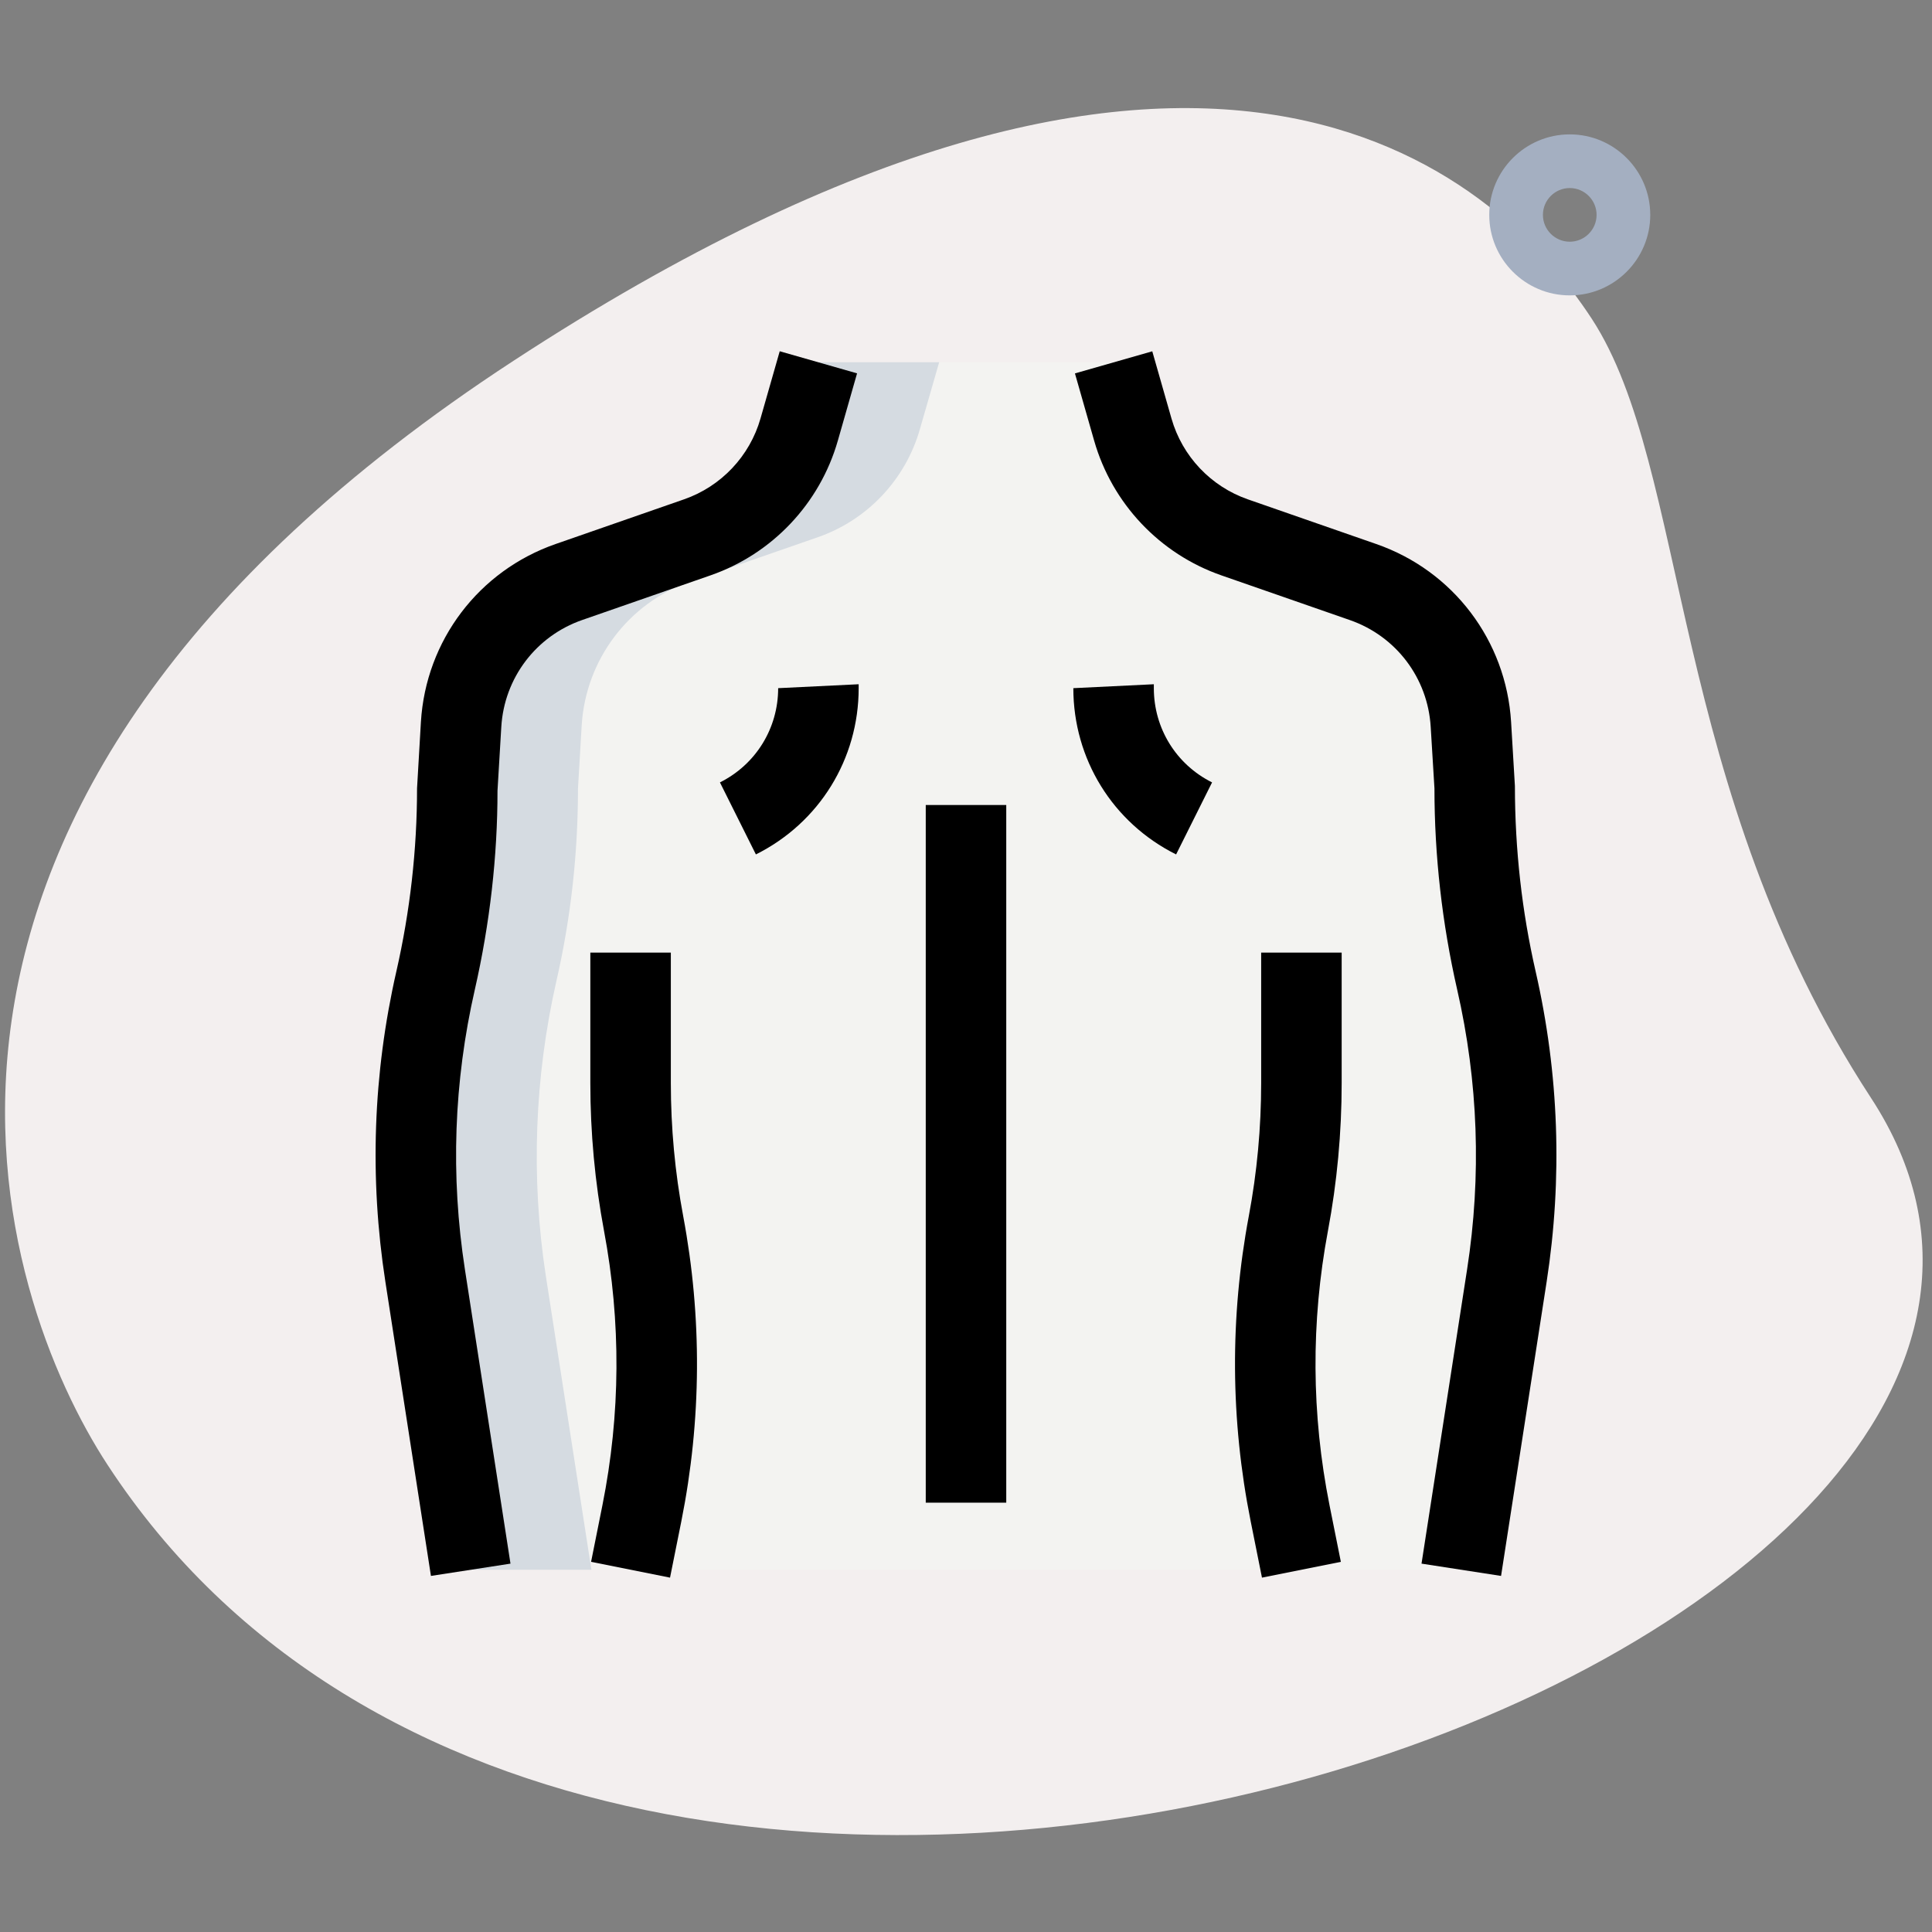 <svg id="Line" height="512" viewBox="0 0 36 36" width="512" xmlns="http://www.w3.org/2000/svg"><rect x="0" y="0" width="36" height="36" fill="#808080" stroke="none"/><path d="m34.864 20.459c-3.782-5.791-3.38-11.727-5.203-14.518s-7.255-7.603-20.093.782-9.572 17.5-7.566 20.569c9.388 14.373 39.561 3.423 32.862-6.833z" fill="#f3efef"/><path d="m29.25 5.504c-.827 0-1.5-.673-1.5-1.5s.673-1.5 1.5-1.5 1.5.673 1.5 1.5-.673 1.5-1.5 1.5zm0-2c-.275 0-.5.224-.5.5s.225.5.5.5.5-.224.5-.5-.225-.5-.5-.5z" fill="#a4afc1"/><path d="m8.771 29.25-.849-5.481c-.283-1.829-.217-3.695.195-5.499.268-1.176.404-2.376.404-3.581l.072-1.192c.073-1.209.865-2.255 2.009-2.653l2.391-.832c.922-.321 1.63-1.07 1.899-2.009l.358-1.253h5.5l.358 1.253c.268.939.977 1.688 1.899 2.009l2.391.832c1.144.398 1.936 1.444 2.009 2.653l.072 1.192c0 1.204.135 2.405.404 3.581.412 1.804.478 3.67.195 5.499l-.849 5.481z" fill="#f3f3f1"/><path d="m17.5 6.75-.36 1.25c-.27.94-.98 1.69-1.9 2.01l-2.39.83c-1.14.4-1.93 1.45-2.01 2.66l-.07 1.19c0 1.2-.13 2.4-.4 3.58-.41 1.8-.48 3.67-.2 5.5l.85 5.48h-2.25l-.85-5.48c-.28-1.83-.21-3.7.2-5.5.27-1.18.4-2.38.4-3.58l.07-1.19c.08-1.21.87-2.26 2.01-2.66l2.39-.83c.92-.32 1.63-1.07 1.9-2.01l.36-1.25z" fill="#d5dbe1"/><path d="m8.03 29.365-.849-5.481c-.299-1.933-.23-3.877.204-5.781.256-1.12.386-2.269.386-3.414l.072-1.237c.092-1.517 1.078-2.818 2.513-3.316l2.391-.832c.689-.24 1.223-.803 1.424-1.507l.358-1.252 1.441.412-.358 1.253c-.335 1.172-1.222 2.111-2.373 2.511l-2.391.832c-.86.299-1.452 1.08-1.507 1.99l-.071 1.192c.001 1.213-.142 2.474-.422 3.703-.393 1.718-.455 3.473-.185 5.217l.849 5.481z"/><path d="m27.97 29.365-1.482-.229.849-5.481c.271-1.744.208-3.5-.185-5.217-.28-1.229-.423-2.49-.423-3.748l-.07-1.147c-.055-.91-.646-1.69-1.507-1.989l-2.391-.832c-1.151-.4-2.038-1.339-2.373-2.511l-.358-1.253 1.441-.412.358 1.253c.201.703.734 1.266 1.424 1.506l2.391.832c1.435.498 2.421 1.8 2.513 3.316l.071 1.193c.001 1.19.131 2.339.387 3.459.435 1.903.503 3.848.204 5.781z"/><path d="m14.085 15.921-.67-1.342c.669-.334 1.085-1.008 1.085-1.756l1.5-.073v.073c0 1.32-.733 2.508-1.915 3.098z"/><path d="m21.915 15.921c-1.182-.59-1.915-1.778-1.915-3.098l1.5-.073v.073c0 .749.416 1.422 1.085 1.756z"/><path d="m17.25 15h1.5v13h-1.5z"/><path d="m12.485 29.397-1.471-.295.211-1.053c.339-1.696.349-3.417.03-5.114-.169-.904-.255-1.831-.255-2.754v-2.431h1.5v2.431c0 .831.077 1.665.23 2.478.354 1.887.343 3.799-.034 5.686z"/><path d="m23.515 29.397-.211-1.053c-.377-1.887-.388-3.799-.034-5.686.153-.813.23-1.647.23-2.478v-2.43h1.5v2.431c0 .923-.086 1.851-.256 2.755-.318 1.697-.309 3.417.03 5.114l.211 1.053z"/></svg>